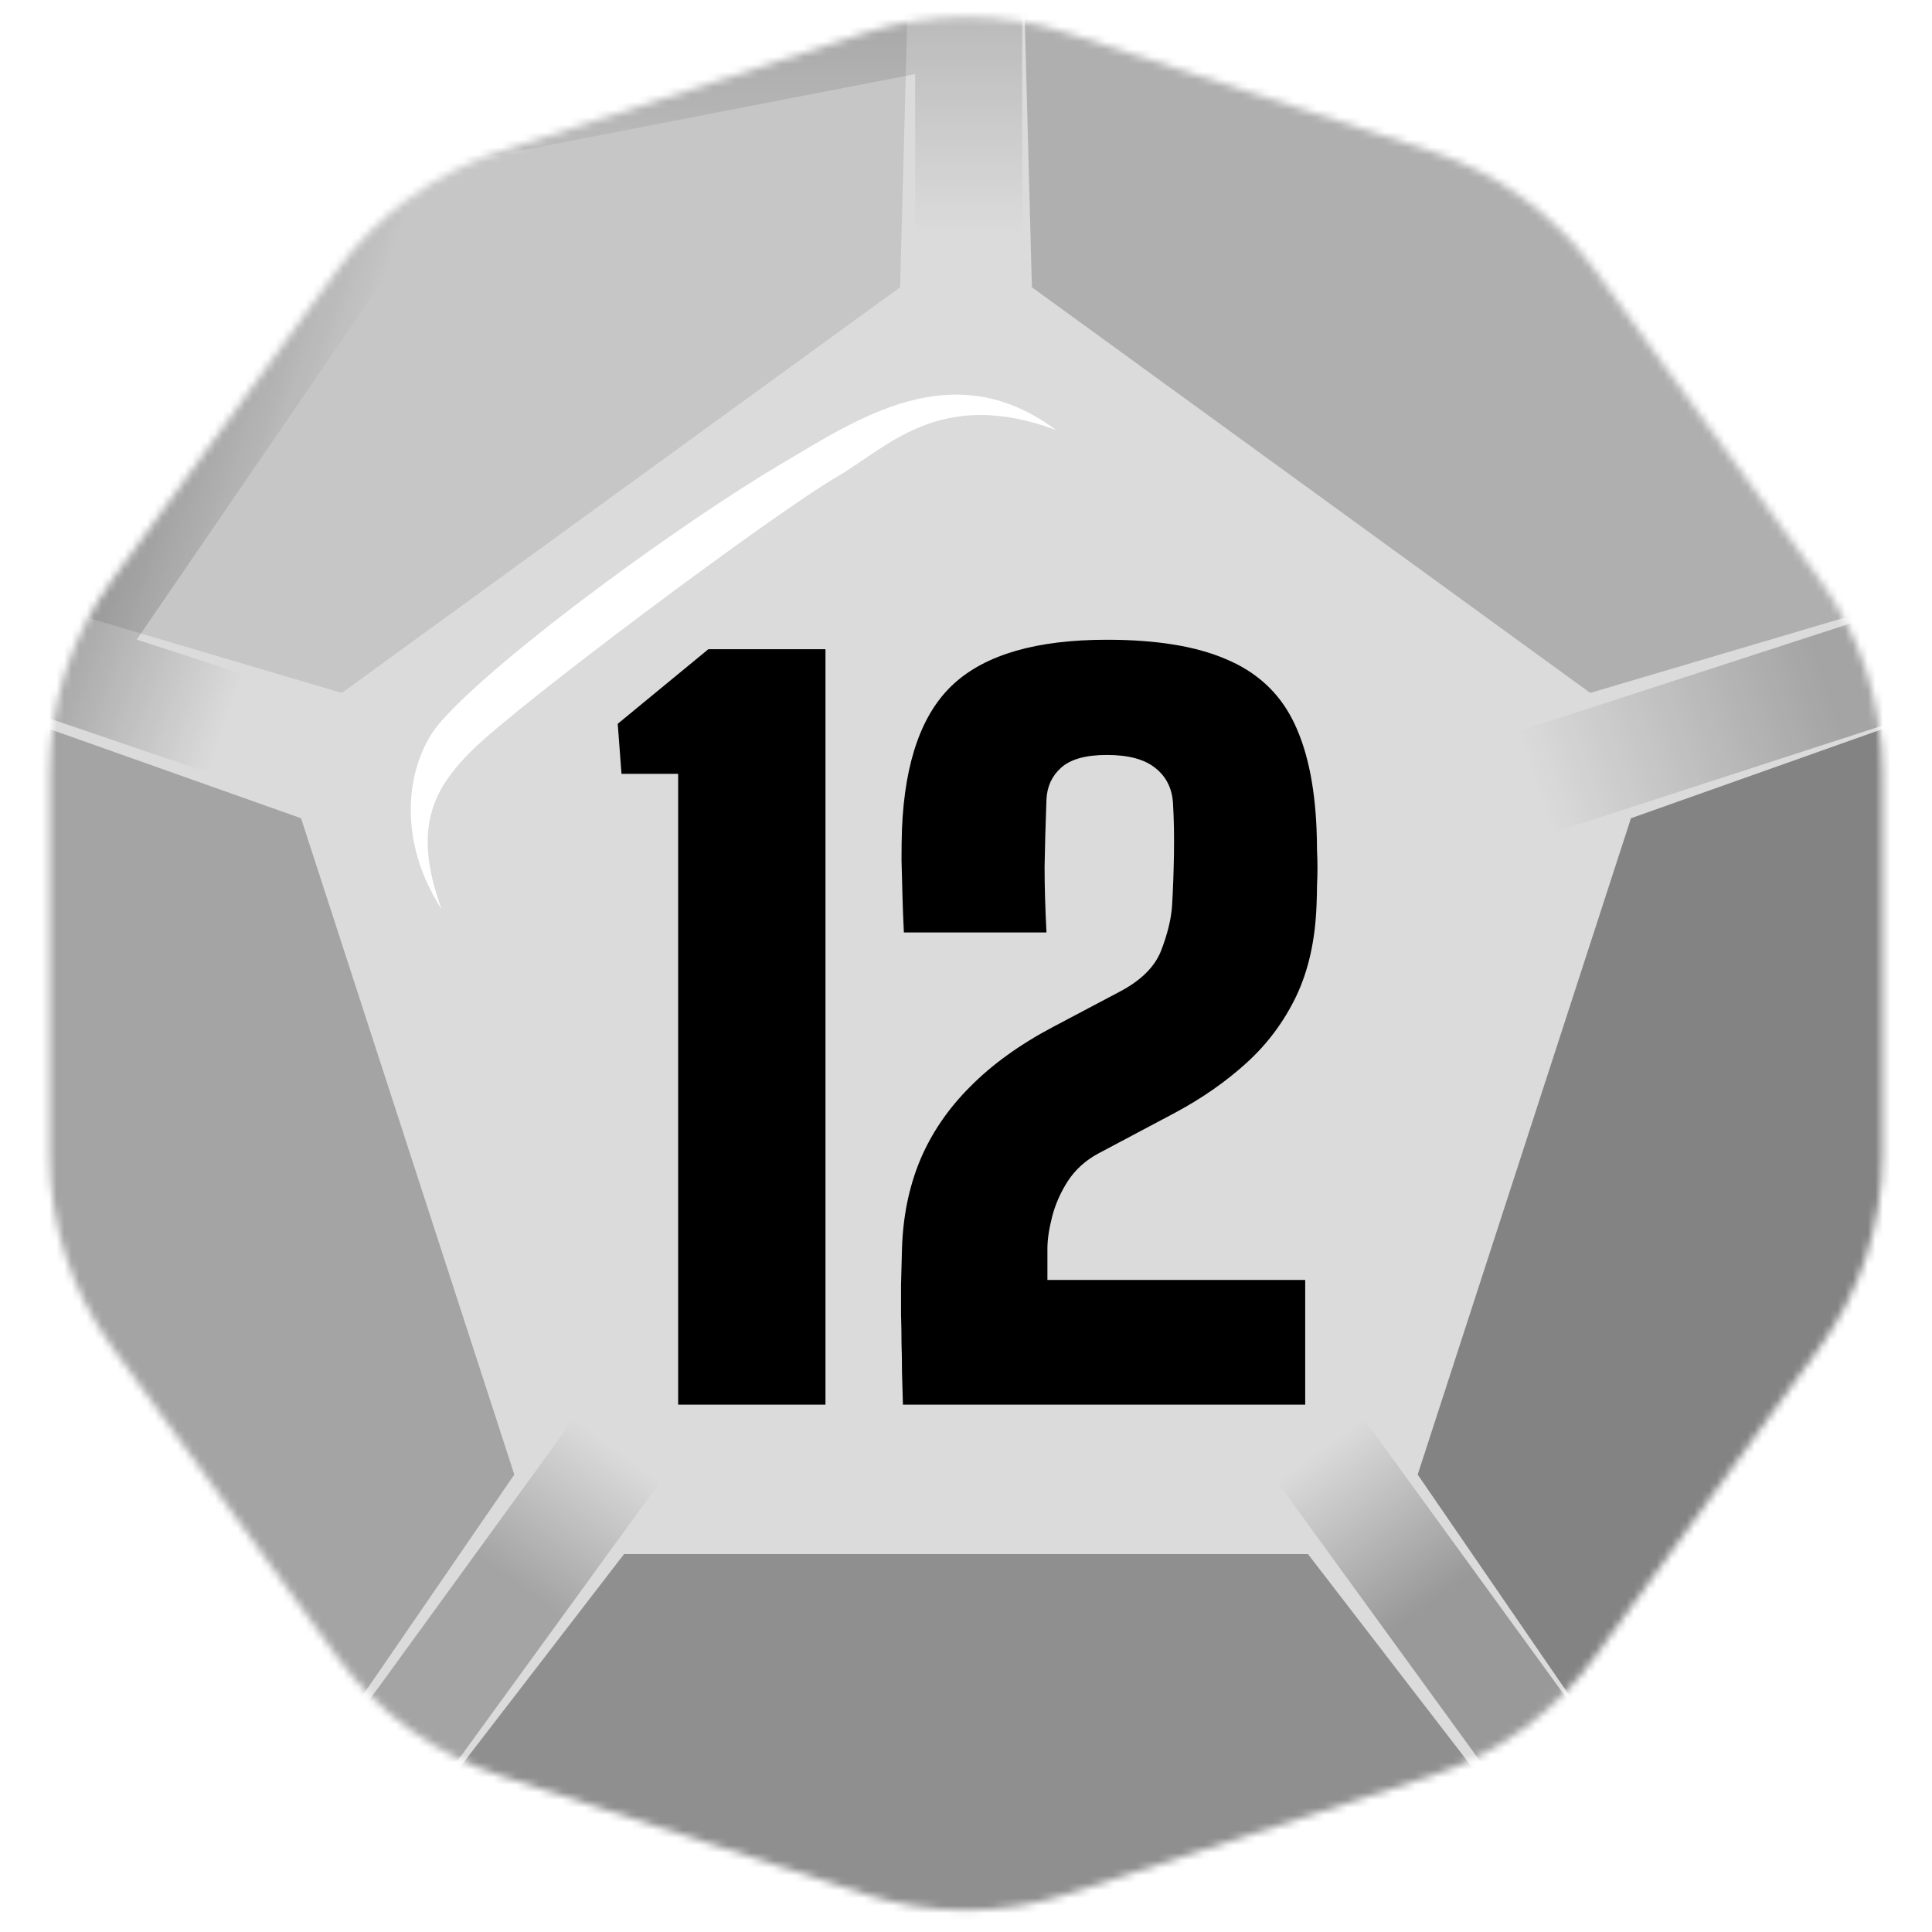 <svg width="256" height="256" viewBox="0 0 256 256" fill="none" xmlns="http://www.w3.org/2000/svg">
<desc>
  wrpg-online.com SWRPG Dice Asset
  Created by: Joshua Ziggas
  Source: https://github.com/swrpg-online/art
  License: CC BY-NC-SA 4.0
</desc><mask id="mask0_112_14360" style="mask-type:luminance" maskUnits="userSpaceOnUse" x="6" y="2" width="244" height="252">
<path d="M114.626 4.345C123.318 1.521 132.681 1.521 141.373 4.345L189.668 20.037C198.36 22.861 205.935 28.365 211.307 35.759L241.155 76.841C246.527 84.235 249.42 93.14 249.42 102.279V153.059C249.42 162.199 246.527 171.103 241.155 178.497L211.307 219.58C205.935 226.973 198.36 232.477 189.668 235.301L141.373 250.993C132.681 253.817 123.318 253.817 114.626 250.993L66.331 235.301C57.639 232.477 50.064 226.973 44.692 219.58L14.844 178.497C9.472 171.103 6.579 162.199 6.579 153.059V102.279C6.579 93.14 9.472 84.235 14.844 76.841L44.692 35.759C50.064 28.365 57.639 22.861 66.331 20.037L114.626 4.345Z" fill="white"/>
</mask>
<g mask="url(#mask0_112_14360)">
<rect width="256" height="256" fill="#DBDBDB"/>
<g filter="url(#filter0_f_112_14360)">
<path d="M50.1 9.815L135.445 -6.134V48.825H121.259V9.815L52.804 23.079L50.1 9.815Z" fill="url(#paint0_linear_112_14360)" fill-opacity="0.15"/>
<rect x="169.168" y="196.272" width="14.185" height="78.02" transform="rotate(-36 169.168 196.272)" fill="url(#paint1_linear_112_14360)" fill-opacity="0.3"/>
<path d="M-5.078 91.241L43.068 14.964L61.461 21.456L18.118 84.752L55.219 96.807L50.836 110.298L-5.078 91.241Z" fill="url(#paint2_linear_112_14360)" fill-opacity="0.25"/>
<rect x="205.871" y="110.299" width="14.185" height="78.02" transform="rotate(-108 205.871 110.299)" fill="url(#paint3_linear_112_14360)" fill-opacity="0.25"/>
<rect x="41.678" y="259.393" width="14.185" height="78.02" transform="rotate(-144 41.678 259.393)" fill="url(#paint4_linear_112_14360)" fill-opacity="0.25"/>
<path d="M173.311 205.927L209.145 252.45L126.499 268.5L46.853 252.45L82.687 205.927L173.311 205.927Z" fill="black" fill-opacity="0.35"/>
<path d="M216.11 108.421L272.06 88.582L261 175L221.455 244.329L187.851 195.392L216.11 108.421Z" fill="black" fill-opacity="0.4"/>
<path d="M136.731 38.062L135.152 -21.281L210.712 14L267.639 74.977L210.712 91.813L136.731 38.062Z" fill="black" fill-opacity="0.2"/>
<path d="M45.287 91.814L-11.639 74.977L45.287 15.001L120.848 -21.28L119.269 38.063L45.287 91.814Z" fill="black" fill-opacity="0.1"/>
<path d="M68.149 195.392L34.545 244.33L-4 172.5L-16.061 88.582L39.89 108.422L68.149 195.392Z" fill="black" fill-opacity="0.25"/>
</g>
</g>
<path d="M119.644 186.119C119.602 184.576 119.56 183.137 119.518 181.803C119.518 180.468 119.498 179.196 119.456 177.986C119.456 176.735 119.435 175.484 119.393 174.233C119.393 172.981 119.393 171.647 119.393 170.229C119.435 168.769 119.477 167.184 119.518 165.474C119.644 161.22 120.436 157.32 121.896 153.775C123.397 150.188 125.608 146.935 128.527 144.016C131.447 141.055 135.117 138.406 139.538 136.071L148.296 131.441C151.174 129.94 153.03 128.104 153.864 125.936C154.699 123.767 155.178 121.807 155.303 120.055C155.428 117.97 155.512 115.717 155.554 113.298C155.595 110.838 155.554 108.544 155.428 106.417C155.303 104.456 154.532 102.913 153.114 101.787C151.696 100.619 149.548 100.035 146.67 100.035C143.875 100.035 141.853 100.598 140.601 101.725C139.392 102.809 138.745 104.206 138.662 105.916C138.537 109.294 138.454 112.276 138.412 114.862C138.412 117.406 138.495 120.305 138.662 123.558H119.769C119.685 121.932 119.623 120.305 119.581 118.679C119.539 117.01 119.498 115.425 119.456 113.924C119.456 112.422 119.477 111.046 119.518 109.795C119.894 100.828 122.188 94.426 126.4 90.589C130.654 86.71 137.411 84.77 146.67 84.77C153.218 84.77 158.473 85.626 162.435 87.335C166.439 89.004 169.38 91.673 171.256 95.343C173.133 99.014 174.197 103.831 174.447 109.795C174.489 110.796 174.51 111.734 174.51 112.61C174.551 113.444 174.572 114.258 174.572 115.05C174.572 115.801 174.551 116.572 174.51 117.365C174.51 118.157 174.489 119.012 174.447 119.93C174.28 124.559 173.383 128.584 171.757 132.004C170.13 135.382 167.941 138.323 165.188 140.825C162.435 143.328 159.266 145.538 155.679 147.457L145.544 152.837C143.834 153.754 142.478 154.985 141.477 156.528C140.518 158.029 139.83 159.593 139.413 161.22C138.996 162.847 138.787 164.265 138.787 165.474V169.603H172.946V186.119H119.644Z" fill="black"/>
<path d="M89.859 186.119V102.538H82.352L81.852 95.906L93.863 86.022H109.378V186.119H89.859Z" fill="black"/>
<g filter="url(#filter1_f_112_14360)">
<path d="M62.492 99.478C57.483 104.467 54.557 109.682 58.508 120.453C52.247 110.816 53.955 100.612 58.508 95.51C66.601 86.442 90.951 68.866 103.474 61.496C113.491 55.6 126.241 46.757 139.901 56.961C124.533 51.292 117.703 59.228 110.873 63.197C102.631 67.985 68.753 93.242 62.492 99.478Z" fill="white"/>
</g>
<defs>
<filter id="filter0_f_112_14360" x="-26.88" y="-32.1" width="317.772" height="311.419" filterUnits="userSpaceOnUse" color-interpolation-filters="sRGB">
<feFlood flood-opacity="0" result="BackgroundImageFix"/>
<feBlend mode="normal" in="SourceGraphic" in2="BackgroundImageFix" result="shape"/>
<feGaussianBlur stdDeviation="5.41" result="effect1_foregroundBlur_112_14360"/>
</filter>
<filter id="filter1_f_112_14360" x="49.018" y="46.881" width="96.292" height="78.981" filterUnits="userSpaceOnUse" color-interpolation-filters="sRGB">
<feFlood flood-opacity="0" result="BackgroundImageFix"/>
<feBlend mode="normal" in="SourceGraphic" in2="BackgroundImageFix" result="shape"/>
<feGaussianBlur stdDeviation="2.705" result="effect1_foregroundBlur_112_14360"/>
</filter>
<linearGradient id="paint0_linear_112_14360" x1="128.352" y1="-29.195" x2="128.352" y2="48.825" gradientUnits="userSpaceOnUse">
<stop offset="0.4"/>
<stop offset="0.771" stop-opacity="0"/>
</linearGradient>
<linearGradient id="paint1_linear_112_14360" x1="176.261" y1="196.272" x2="176.274" y2="252.046" gradientUnits="userSpaceOnUse">
<stop stop-opacity="0"/>
<stop offset="0.445"/>
</linearGradient>
<linearGradient id="paint2_linear_112_14360" x1="52.244" y1="103.558" x2="6.823" y2="87.454" gradientUnits="userSpaceOnUse">
<stop offset="0.488" stop-opacity="0"/>
<stop offset="1"/>
</linearGradient>
<linearGradient id="paint3_linear_112_14360" x1="216.762" y1="109.731" x2="217.403" y2="150.481" gradientUnits="userSpaceOnUse">
<stop stop-opacity="0"/>
<stop offset="1"/>
</linearGradient>
<linearGradient id="paint4_linear_112_14360" x1="48.77" y1="337.413" x2="48.678" y2="291.64" gradientUnits="userSpaceOnUse">
<stop stop-opacity="0"/>
<stop offset="0.483"/>
</linearGradient>
</defs>
</svg>
